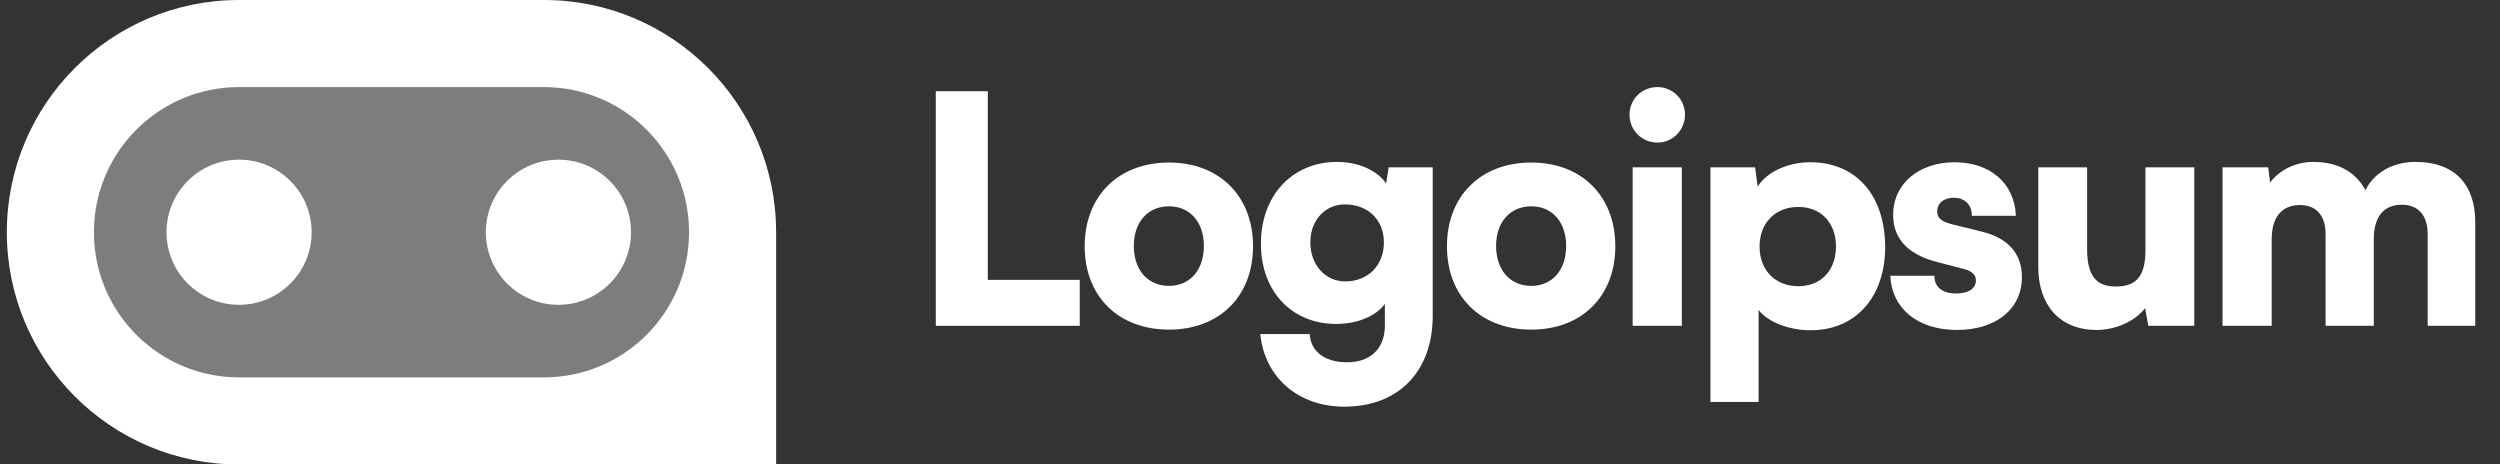 <svg width="183" height="34" viewBox="0 0 183 34" fill="none" xmlns="http://www.w3.org/2000/svg">
<rect x="0" y="0" width="183" height="34" fill="#333333" stroke="none"/>
<g clip-path="url(#clip0_284_183)">
<path d="M72.306 6.677H68.5V23.85H79.036V20.485H72.306V6.677Z" fill="white"/>
<path d="M79.399 18.025C79.399 21.692 81.859 24.128 85.573 24.128C89.263 24.128 91.722 21.692 91.722 18.025C91.722 14.358 89.263 11.898 85.573 11.898C81.859 11.898 79.399 14.358 79.399 18.025ZM82.996 18.002C82.996 16.261 84.018 15.101 85.573 15.101C87.104 15.101 88.125 16.261 88.125 18.002C88.125 19.765 87.104 20.926 85.573 20.926C84.018 20.926 82.996 19.765 82.996 18.002Z" fill="white"/>
<path d="M92.298 17.84C92.298 21.344 94.572 23.711 97.798 23.711C99.353 23.711 100.699 23.154 101.372 22.249V23.85C101.372 25.451 100.374 26.519 98.61 26.519C97.032 26.519 95.941 25.776 95.872 24.454H92.251C92.576 27.633 95.036 29.768 98.401 29.768C102.37 29.768 104.876 27.192 104.876 23.108V12.247H101.65L101.465 13.43C100.815 12.479 99.446 11.852 97.868 11.852C94.619 11.852 92.298 14.289 92.298 17.84ZM95.918 17.747C95.918 16.076 97.032 14.962 98.448 14.962C100.096 14.962 101.302 16.052 101.302 17.747C101.302 19.441 100.119 20.601 98.471 20.601C97.055 20.601 95.918 19.441 95.918 17.747Z" fill="white"/>
<path d="M105.917 18.025C105.917 21.692 108.378 24.128 112.091 24.128C115.781 24.128 118.241 21.692 118.241 18.025C118.241 14.358 115.781 11.898 112.091 11.898C108.378 11.898 105.917 14.358 105.917 18.025ZM109.514 18.002C109.514 16.261 110.536 15.101 112.091 15.101C113.622 15.101 114.643 16.261 114.643 18.002C114.643 19.765 113.622 20.926 112.091 20.926C110.536 20.926 109.514 19.765 109.514 18.002Z" fill="white"/>
<path d="M121.322 10.437C122.435 10.437 123.341 9.532 123.341 8.395C123.341 7.257 122.435 6.375 121.322 6.375C120.185 6.375 119.28 7.257 119.28 8.395C119.28 9.532 120.185 10.437 121.322 10.437ZM119.511 23.851H123.109V12.247H119.511V23.851Z" fill="white"/>
<path d="M125.204 29.42H128.731V22.69C129.404 23.572 130.936 24.175 132.537 24.175C135.994 24.175 138.083 21.53 137.991 17.863C137.897 14.127 135.739 11.876 132.514 11.876C130.866 11.876 129.311 12.595 128.661 13.662L128.475 12.247H125.204V29.42ZM128.8 18.049C128.8 16.308 129.96 15.148 131.632 15.148C133.325 15.148 134.393 16.331 134.393 18.049C134.393 19.766 133.325 20.95 131.632 20.95C129.96 20.95 128.8 19.789 128.8 18.049Z" fill="white"/>
<path d="M138.371 20.184C138.464 22.528 140.321 24.152 143.245 24.152C146.053 24.152 148.003 22.667 148.003 20.277C148.003 18.559 146.982 17.422 145.078 16.958L143.013 16.447C142.27 16.262 141.806 16.076 141.806 15.473C141.806 14.869 142.293 14.475 143.013 14.475C143.825 14.475 144.358 15.008 144.336 15.797H147.562C147.468 13.384 145.635 11.876 143.082 11.876C140.507 11.876 138.58 13.407 138.58 15.728C138.58 17.283 139.439 18.559 141.736 19.163L143.778 19.696C144.382 19.859 144.637 20.137 144.637 20.532C144.637 21.112 144.103 21.483 143.198 21.483C142.154 21.483 141.597 20.996 141.597 20.184H138.371Z" fill="white"/>
<path d="M153.472 24.152C154.889 24.152 156.304 23.502 157.023 22.551L157.256 23.85H160.621V12.247H157.047V18.28C157.047 20.021 156.537 20.973 154.889 20.973C153.612 20.973 152.776 20.392 152.776 18.234V12.247H149.202V19.534C149.202 22.295 150.734 24.152 153.472 24.152Z" fill="white"/>
<path d="M166.288 23.85V17.515C166.288 15.565 167.332 15.008 168.354 15.008C169.49 15.008 170.233 15.704 170.233 17.143V23.85H173.761V17.515C173.761 15.542 174.782 14.985 175.803 14.985C176.94 14.985 177.706 15.681 177.706 17.143V23.85H181.188V16.261C181.188 13.616 179.795 11.852 176.8 11.852C175.13 11.852 173.761 12.664 173.157 13.917C172.461 12.664 171.254 11.852 169.328 11.852C168.052 11.852 166.868 12.432 166.172 13.361L166.033 12.247H162.69V23.85H166.288Z" fill="white"/>
<path d="M0.5 17C0.5 7.611 8.111 0 17.5 0H39.812C49.201 0 56.812 7.611 56.812 17V34H17.5C8.111 34 0.5 26.389 0.5 17Z" fill="white"/>
<path d="M39.812 6.375H17.5C11.632 6.375 6.875 11.133 6.875 17C6.875 22.869 11.632 27.625 17.5 27.625H39.812C45.681 27.625 50.438 22.869 50.438 17C50.438 11.133 45.681 6.375 39.812 6.375Z" fill="#7D7D7D"/>
<path d="M17.5 22.312C20.434 22.312 22.812 19.934 22.812 17C22.812 14.066 20.434 11.688 17.5 11.688C14.566 11.688 12.188 14.066 12.188 17C12.188 19.934 14.566 22.312 17.5 22.312Z" fill="white"/>
<path d="M15.376 15.938C15.962 15.938 16.438 15.463 16.438 14.876C16.438 14.289 15.962 13.813 15.376 13.813C14.789 13.813 14.313 14.289 14.313 14.876C14.313 15.463 14.789 15.938 15.376 15.938Z" fill="white"/>
<path d="M40.875 22.312C43.809 22.312 46.188 19.934 46.188 17C46.188 14.066 43.809 11.688 40.875 11.688C37.941 11.688 35.562 14.066 35.562 17C35.562 19.934 37.941 22.312 40.875 22.312Z" fill="white"/>
<path d="M38.751 15.938C39.337 15.938 39.813 15.463 39.813 14.876C39.813 14.289 39.337 13.813 38.751 13.813C38.164 13.813 37.688 14.289 37.688 14.876C37.688 15.463 38.164 15.938 38.751 15.938Z" fill="white"/>
</g>
<defs>
<clipPath id="clip0_284_183">
<rect width="181.688" height="34" fill="white" transform="translate(0.5)"/>
</clipPath>
</defs>
</svg>
